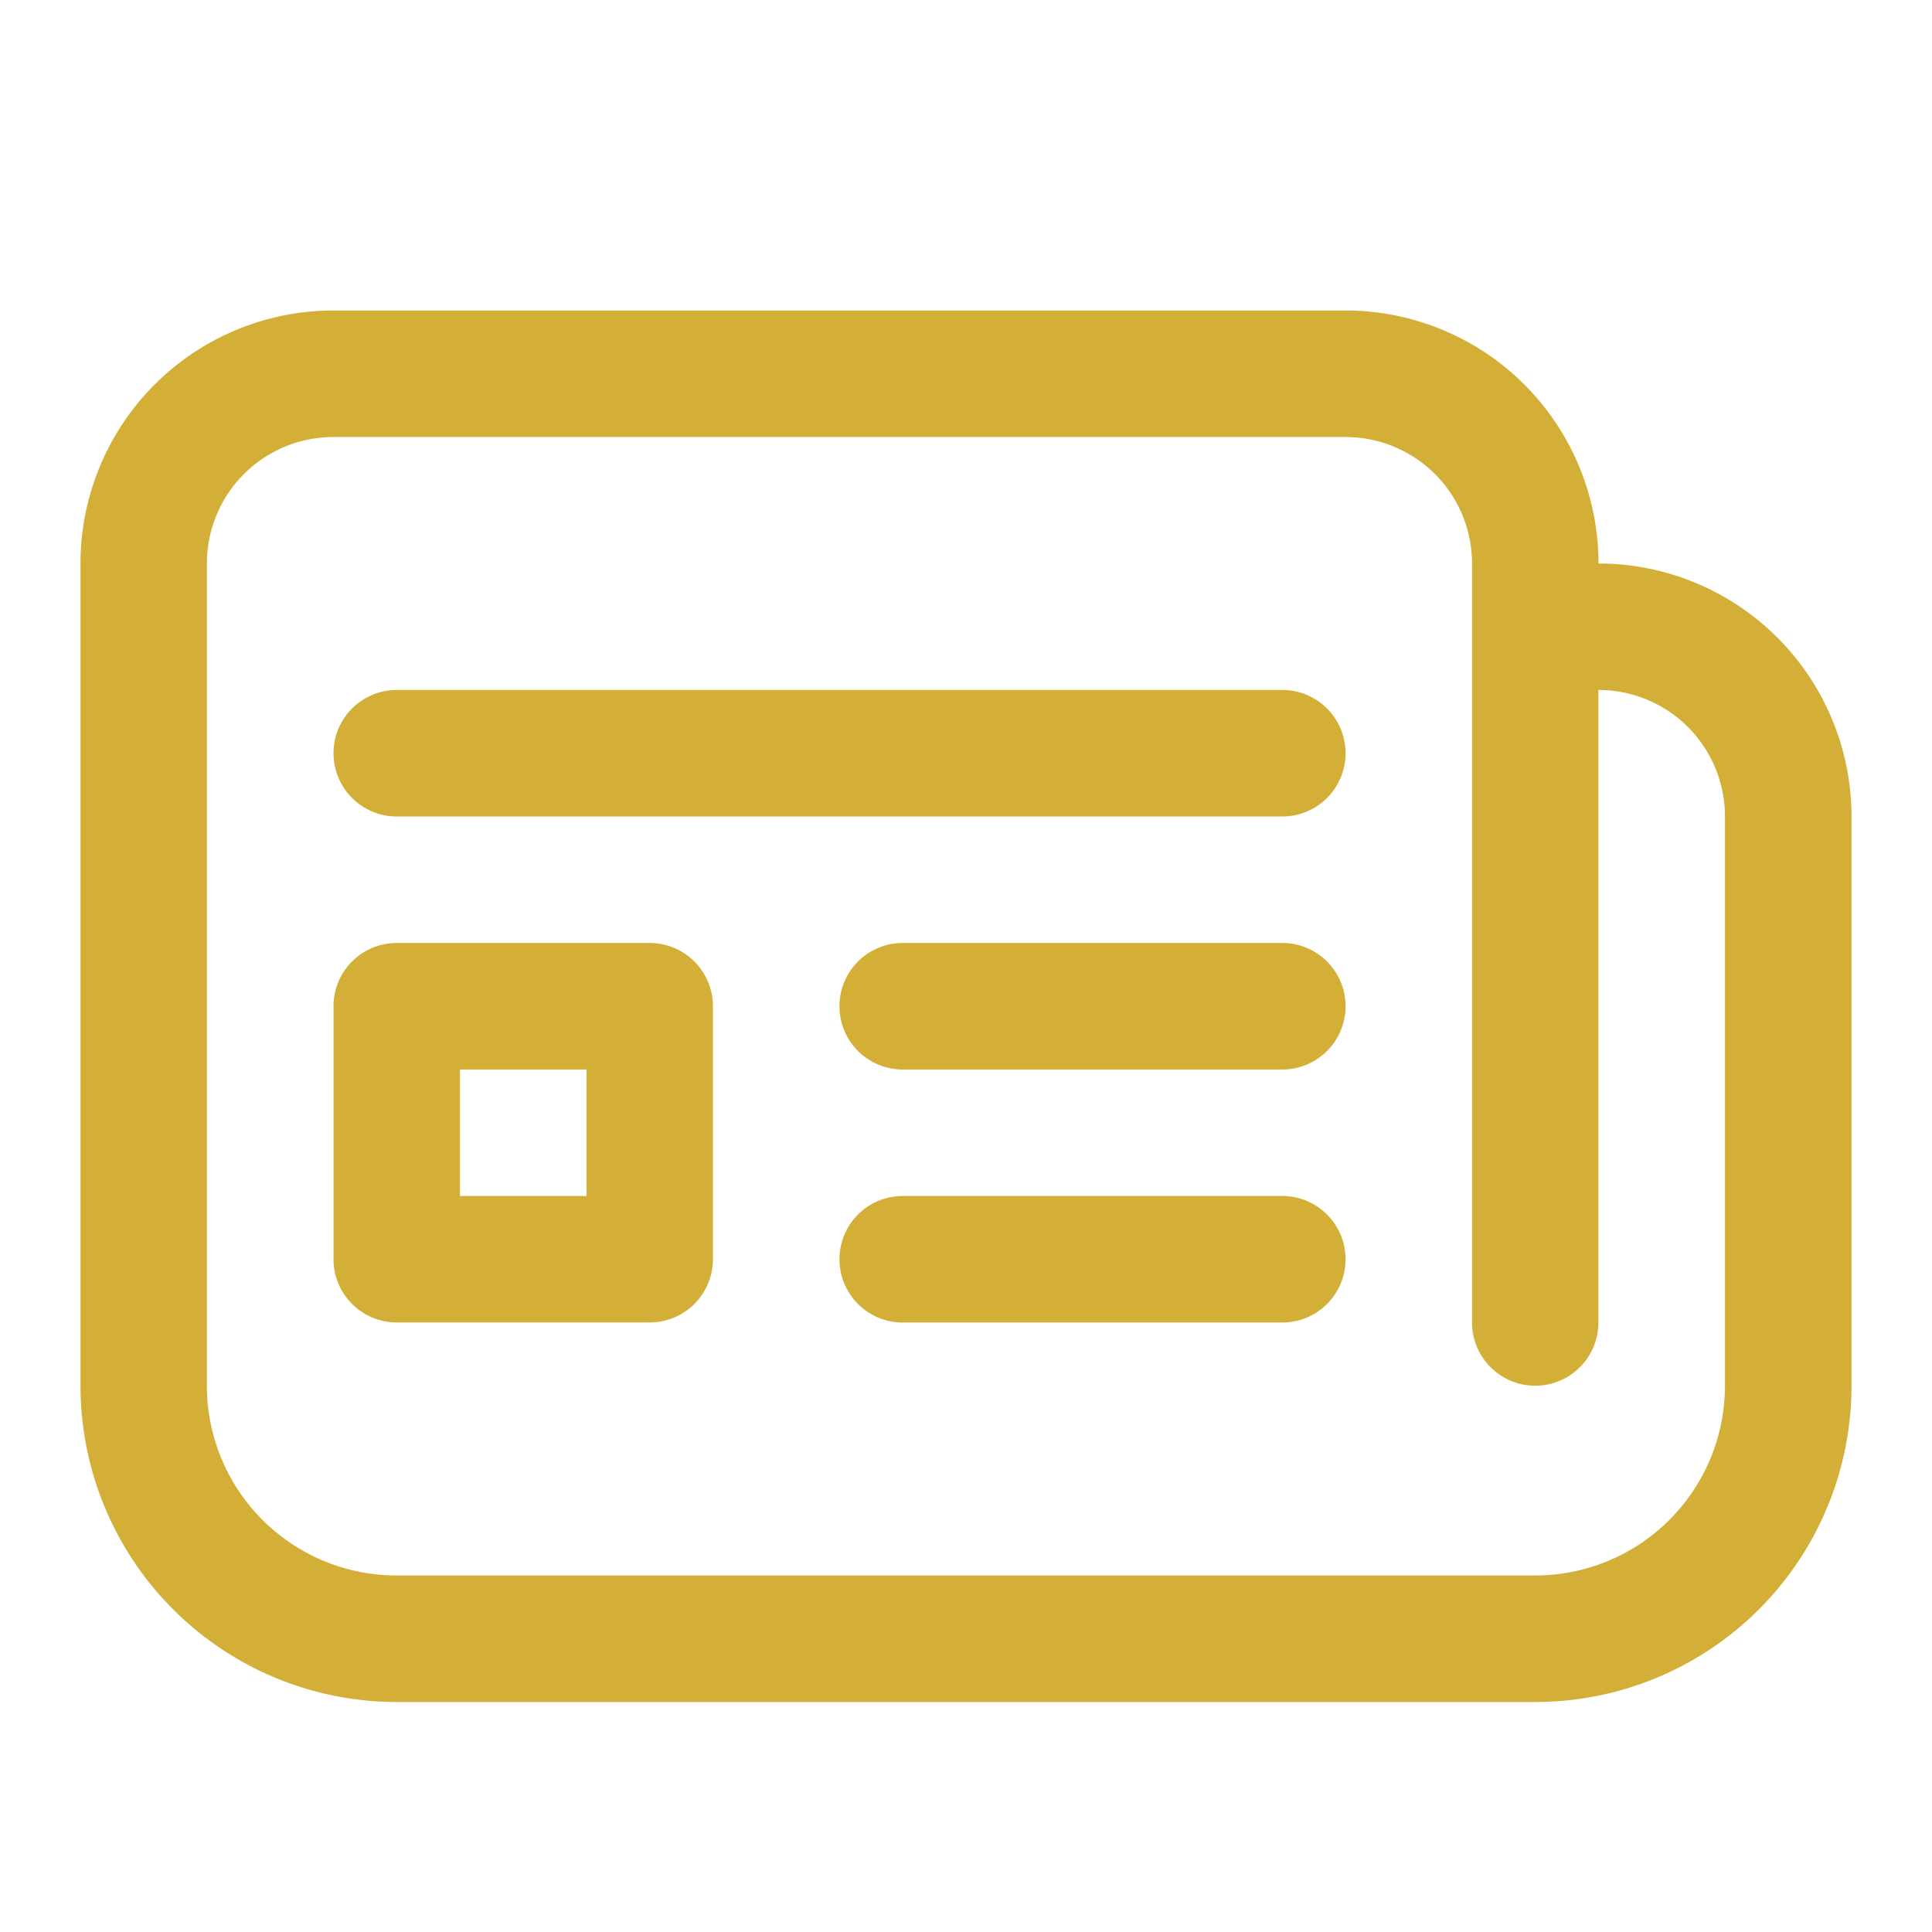 <svg width="24" height="24" viewBox="0 0 24 24" fill="none" xmlns="http://www.w3.org/2000/svg"><path d="M4.929 8.571a.786.786 0 000 1.572h11a.786.786 0 100-1.572h-11zm0 3.143a.785.785 0 00-.786.786v3.143a.786.786 0 00.786.785H8.07a.785.785 0 00.786-.785V12.5a.786.786 0 00-.786-.786H4.93zm.785 3.143v-1.571h1.572v1.571H5.714zm5.5-3.143a.786.786 0 100 1.572h4.715a.786.786 0 000-1.572h-4.715zm0 3.143a.786.786 0 000 1.572h4.715a.786.786 0 100-1.572h-4.715zM1 7a3.143 3.143 0 013.143-3.143h12.571A3.143 3.143 0 0119.857 7 3.143 3.143 0 0123 10.143v7.071a3.928 3.928 0 01-3.929 3.929H4.93A3.929 3.929 0 011 17.214V7zm18.071 10.214a.786.786 0 01-.785-.785V7a1.571 1.571 0 00-1.572-1.571H4.143A1.571 1.571 0 002.57 7v10.214a2.357 2.357 0 002.358 2.357H19.07a2.357 2.357 0 002.358-2.357v-7.071a1.571 1.571 0 00-1.572-1.572v7.857a.785.785 0 01-.786.786z" fill="#D4AF37"/></svg>